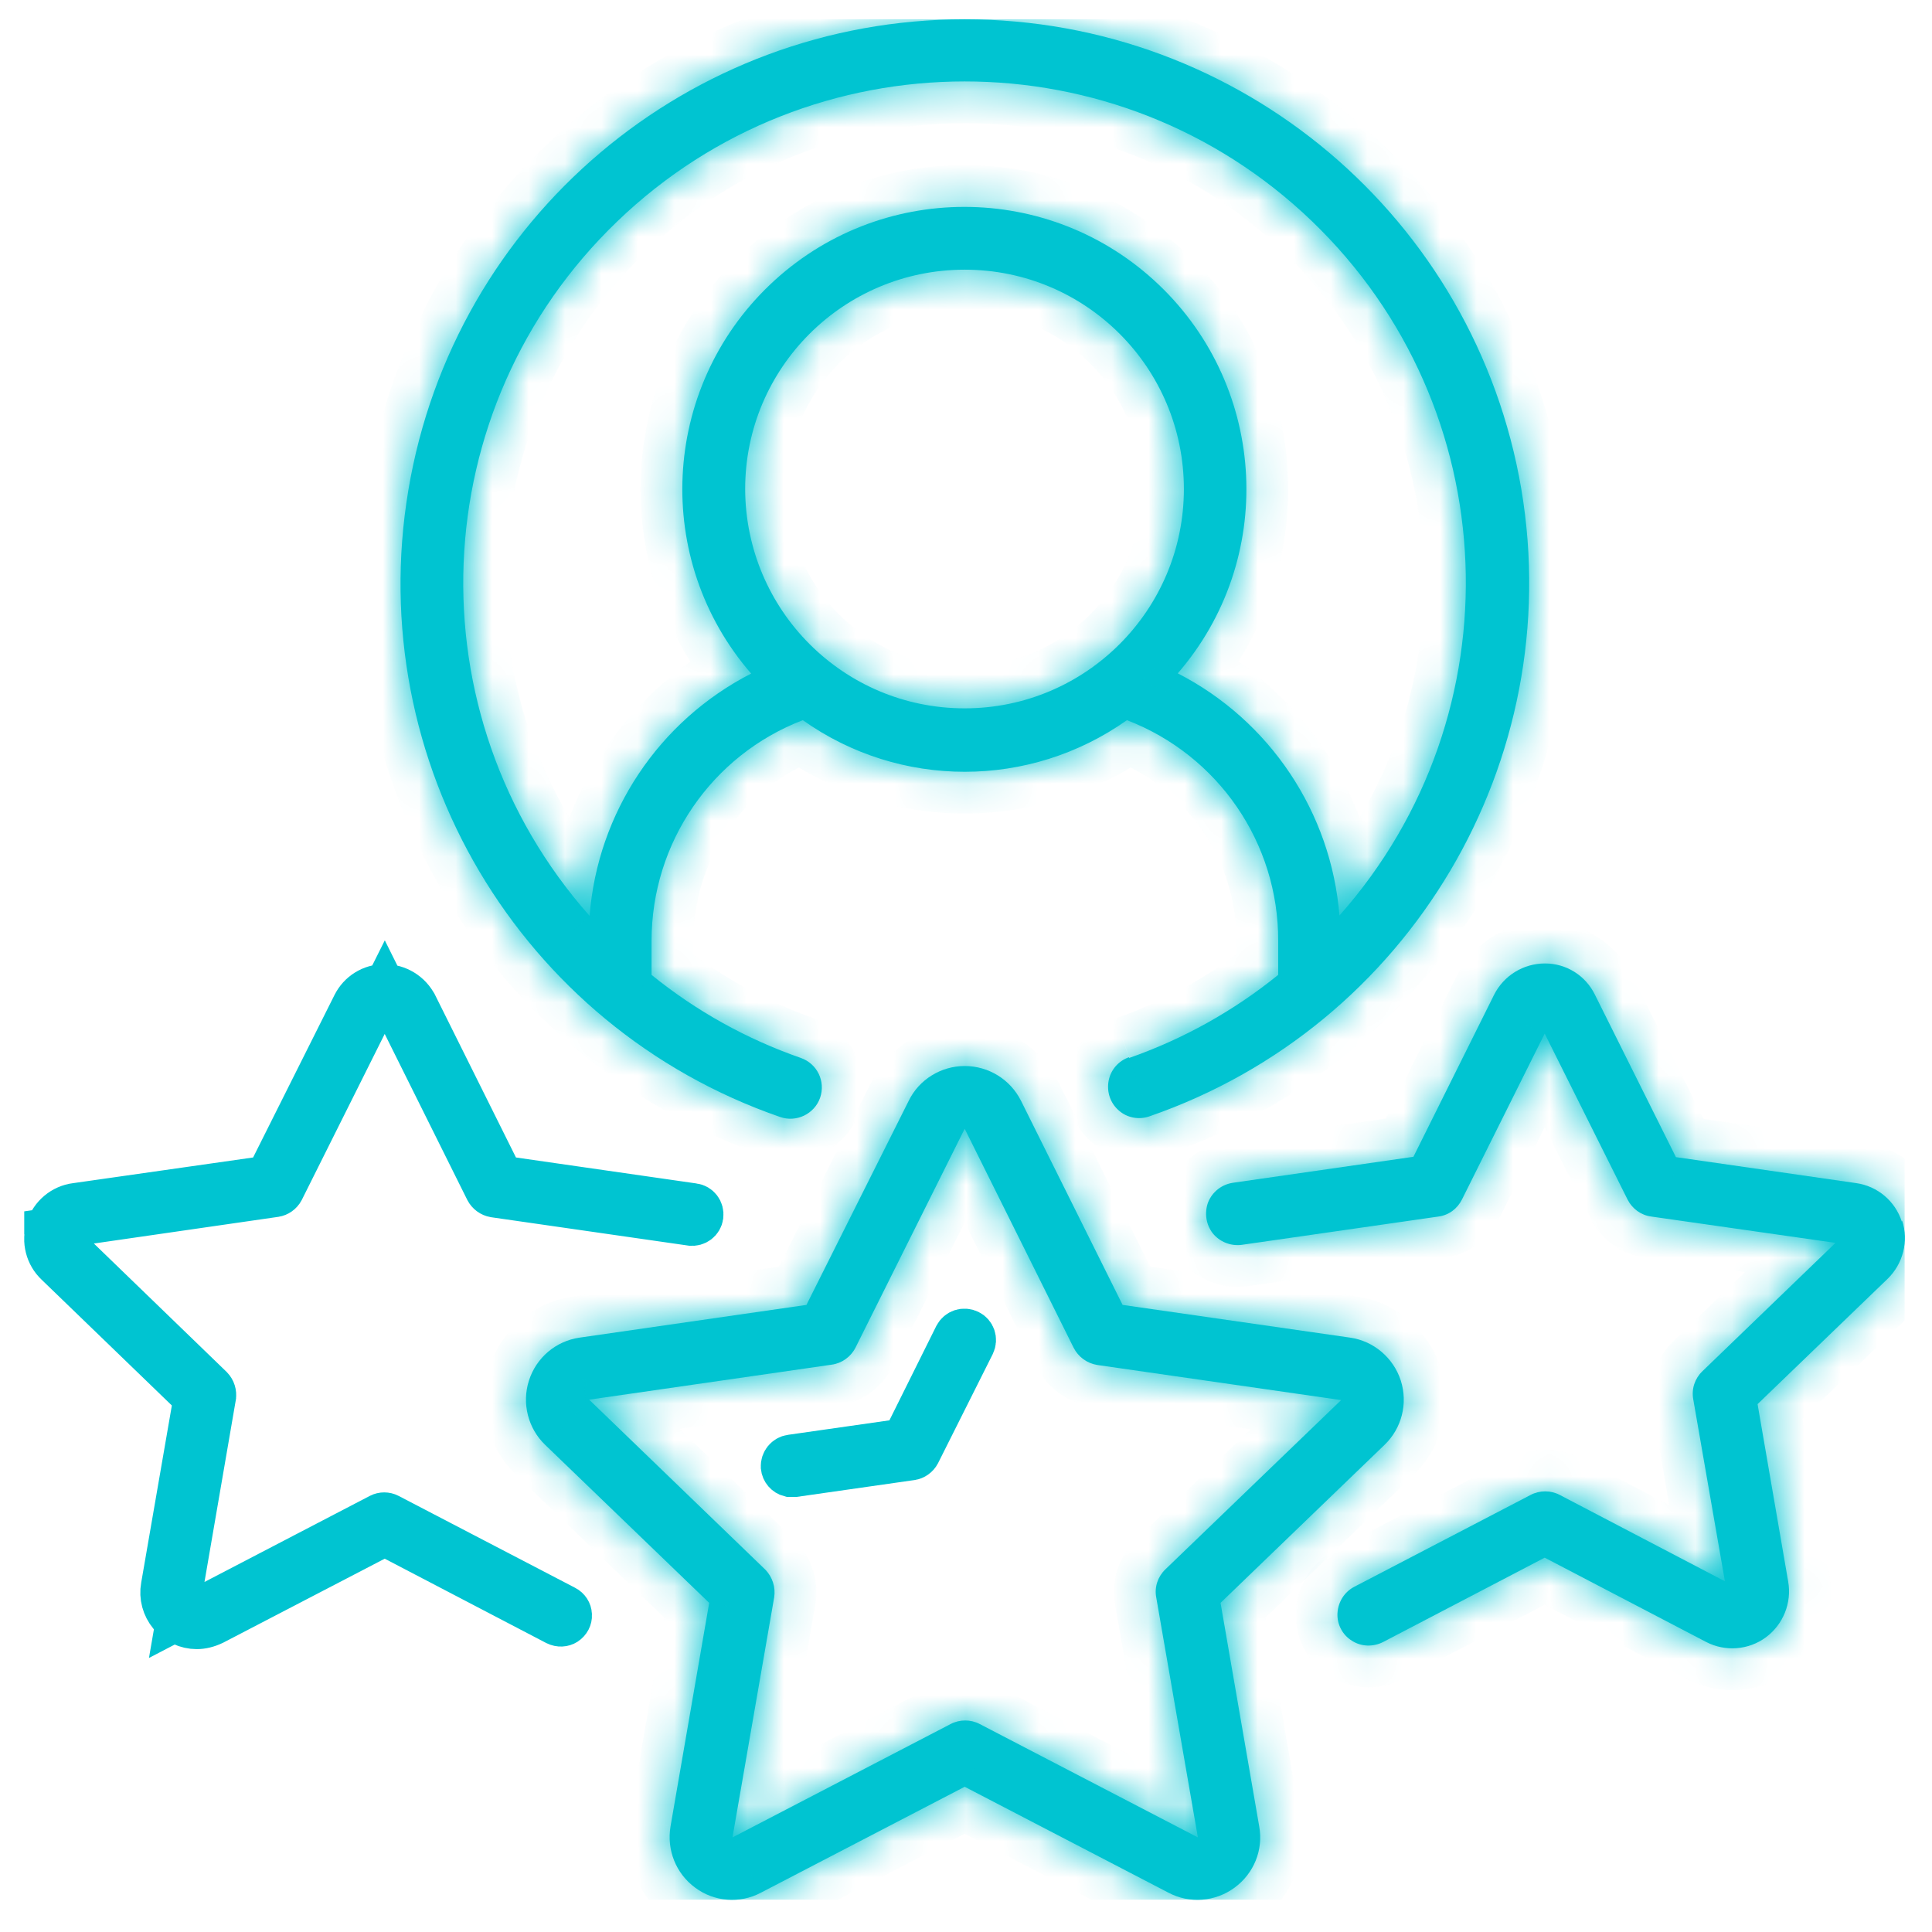 <?xml version="1.0" encoding="UTF-8"?>
<svg xmlns="http://www.w3.org/2000/svg" width="53" height="53" viewBox="0 0 53 53" fill="none">
  <g clip-path="url(#clip0_8_4724)">
    <mask id="path-1-inside-1_8_4724" fill="white">
      <path d="M32.304 18.478C35.009 15.359 34.781 10.665 31.792 7.814C28.804 4.963 24.106 4.963 21.118 7.814C18.13 10.665 17.901 15.359 20.606 18.478C18.075 19.774 16.393 22.292 16.174 25.125C11.276 19.598 11.605 11.193 16.933 6.074C22.251 0.955 30.668 0.955 35.987 6.065C41.315 11.184 41.644 19.589 36.745 25.115C36.517 22.283 34.835 19.765 32.304 18.469M20.442 13.415C20.442 10.091 23.138 7.398 26.464 7.398C29.791 7.398 32.477 10.091 32.477 13.415C32.477 16.738 29.782 19.432 26.464 19.432C23.138 19.432 20.451 16.738 20.442 13.415ZM30.97 29.003C30.677 29.105 30.467 29.355 30.412 29.651C30.357 29.957 30.458 30.262 30.695 30.466C30.924 30.669 31.253 30.725 31.536 30.623C38.674 28.151 42.987 20.876 41.735 13.424C40.474 5.981 34.022 0.529 26.464 0.529C18.906 0.529 12.454 5.981 11.203 13.442C9.95 20.894 14.255 28.17 21.401 30.642C21.849 30.799 22.343 30.558 22.498 30.114C22.653 29.66 22.416 29.179 21.968 29.022C20.478 28.503 19.098 27.735 17.874 26.744V25.809C17.874 23.125 19.519 20.718 22.023 19.756C24.682 21.644 28.246 21.644 30.915 19.756C33.419 20.718 35.073 23.125 35.064 25.809V26.744C33.839 27.735 32.459 28.503 30.979 29.022"></path>
    </mask>
    <path d="M32.304 18.478C35.009 15.359 34.781 10.665 31.792 7.814C28.804 4.963 24.106 4.963 21.118 7.814C18.13 10.665 17.901 15.359 20.606 18.478C18.075 19.774 16.393 22.292 16.174 25.125C11.276 19.598 11.605 11.193 16.933 6.074C22.251 0.955 30.668 0.955 35.987 6.065C41.315 11.184 41.644 19.589 36.745 25.115C36.517 22.283 34.835 19.765 32.304 18.469M20.442 13.415C20.442 10.091 23.138 7.398 26.464 7.398C29.791 7.398 32.477 10.091 32.477 13.415C32.477 16.738 29.782 19.432 26.464 19.432C23.138 19.432 20.451 16.738 20.442 13.415ZM30.97 29.003C30.677 29.105 30.467 29.355 30.412 29.651C30.357 29.957 30.458 30.262 30.695 30.466C30.924 30.669 31.253 30.725 31.536 30.623C38.674 28.151 42.987 20.876 41.735 13.424C40.474 5.981 34.022 0.529 26.464 0.529C18.906 0.529 12.454 5.981 11.203 13.442C9.95 20.894 14.255 28.17 21.401 30.642C21.849 30.799 22.343 30.558 22.498 30.114C22.653 29.66 22.416 29.179 21.968 29.022C20.478 28.503 19.098 27.735 17.874 26.744V25.809C17.874 23.125 19.519 20.718 22.023 19.756C24.682 21.644 28.246 21.644 30.915 19.756C33.419 20.718 35.073 23.125 35.064 25.809V26.744C33.839 27.735 32.459 28.503 30.979 29.022" fill="#00C4D1"></path>
    <path d="M20.606 18.478L21.129 19.499L22.431 18.832L21.472 17.727L20.606 18.478ZM16.174 25.125L15.316 25.885L17.108 27.907L17.317 25.213L16.174 25.125ZM16.933 6.074L17.727 6.901L17.727 6.9L16.933 6.074ZM35.987 6.065L36.781 5.238L36.781 5.238L35.987 6.065ZM36.745 25.115L35.603 25.207L35.819 27.889L37.603 25.876L36.745 25.115ZM20.442 13.415H19.295L19.295 13.418L20.442 13.415ZM30.412 29.651L29.285 29.442L29.284 29.449L30.412 29.651ZM30.695 30.466L31.458 29.61L31.45 29.602L31.442 29.595L30.695 30.466ZM31.536 30.623L31.161 29.54L31.148 29.544L31.536 30.623ZM41.735 13.424L42.866 13.234L42.865 13.232L41.735 13.424ZM11.203 13.442L12.333 13.632L12.333 13.632L11.203 13.442ZM21.401 30.642L21.781 29.56L21.776 29.558L21.401 30.642ZM22.498 30.114L23.58 30.492L23.582 30.485L22.498 30.114ZM21.968 29.022L22.348 27.94L22.345 27.939L21.968 29.022ZM17.874 26.744H16.727V27.292L17.153 27.636L17.874 26.744ZM22.023 19.756L22.686 18.821L22.185 18.465L21.611 18.686L22.023 19.756ZM30.915 19.756L31.326 18.686L30.753 18.465L30.253 18.82L30.915 19.756ZM35.064 25.809L33.917 25.806V25.809H35.064ZM35.064 26.744L35.785 27.636L36.21 27.292V26.744H35.064ZM33.17 19.229C36.277 15.646 36.013 10.257 32.584 6.985L31.001 8.644C33.548 11.074 33.741 15.071 31.438 17.727L33.17 19.229ZM32.584 6.985C29.152 3.711 23.758 3.711 20.327 6.985L21.909 8.644C24.455 6.215 28.455 6.215 31.001 8.644L32.584 6.985ZM20.327 6.985C16.897 10.257 16.633 15.646 19.74 19.229L21.472 17.727C19.169 15.071 19.362 11.074 21.909 8.644L20.327 6.985ZM20.084 17.458C17.199 18.935 15.281 21.805 15.031 25.036L17.317 25.213C17.505 22.779 18.951 20.614 21.129 19.499L20.084 17.458ZM17.032 24.364C12.541 19.297 12.843 11.593 17.727 6.901L16.138 5.247C10.366 10.793 10.01 19.899 15.316 25.885L17.032 24.364ZM17.727 6.9C22.602 2.208 30.318 2.208 35.193 6.891L36.781 5.238C31.018 -0.298 21.9 -0.298 16.137 5.248L17.727 6.9ZM35.193 6.891C40.076 11.583 40.378 19.288 35.887 24.355L37.603 25.876C42.909 19.89 42.553 10.784 36.781 5.238L35.193 6.891ZM37.888 25.023C37.628 21.795 35.711 18.925 32.826 17.448L31.782 19.489C33.959 20.604 35.406 22.771 35.603 25.207L37.888 25.023ZM21.588 13.415C21.588 10.726 23.77 8.544 26.464 8.544V6.251C22.506 6.251 19.295 9.457 19.295 13.415H21.588ZM26.464 8.544C29.156 8.544 31.331 10.723 31.331 13.415H33.624C33.624 9.46 30.425 6.251 26.464 6.251V8.544ZM31.331 13.415C31.331 16.105 29.148 18.285 26.464 18.285V20.578C30.415 20.578 33.624 17.371 33.624 13.415H31.331ZM26.464 18.285C23.773 18.285 21.596 16.106 21.588 13.412L19.295 13.418C19.306 17.37 22.503 20.578 26.464 20.578V18.285ZM30.593 27.921C29.908 28.159 29.414 28.745 29.285 29.442L31.539 29.86C31.52 29.965 31.447 30.051 31.347 30.086L30.593 27.921ZM29.284 29.449C29.161 30.133 29.387 30.854 29.949 31.336L31.442 29.595C31.48 29.628 31.511 29.674 31.529 29.725C31.546 29.775 31.547 29.82 31.541 29.854L29.284 29.449ZM29.933 31.322C30.49 31.818 31.265 31.939 31.924 31.702L31.148 29.544C31.201 29.525 31.253 29.522 31.3 29.531C31.349 29.54 31.406 29.564 31.458 29.61L29.933 31.322ZM31.911 31.706C39.578 29.052 44.21 21.237 42.866 13.234L40.605 13.614C41.764 20.514 37.769 27.252 31.161 29.54L31.911 31.706ZM42.865 13.232C41.511 5.238 34.581 -0.617 26.464 -0.617V1.676C33.463 1.676 39.437 6.725 40.605 13.615L42.865 13.232ZM26.464 -0.617C18.347 -0.617 11.417 5.239 10.072 13.253L12.333 13.632C13.492 6.724 19.466 1.676 26.464 1.676V-0.617ZM10.072 13.252C8.727 21.255 13.35 29.07 21.027 31.725L21.776 29.558C15.16 27.27 11.174 20.534 12.333 13.632L10.072 13.252ZM21.021 31.723C22.071 32.092 23.217 31.531 23.58 30.492L21.416 29.736C21.468 29.585 21.627 29.506 21.781 29.56L21.021 31.723ZM23.582 30.485C23.944 29.431 23.385 28.305 22.348 27.94L21.588 30.103C21.447 30.054 21.363 29.889 21.413 29.742L23.582 30.485ZM22.345 27.939C20.98 27.464 19.717 26.761 18.595 25.853L17.153 27.636C18.48 28.709 19.976 29.542 21.591 30.104L22.345 27.939ZM19.02 26.744V25.809H16.727V26.744H19.02ZM19.02 25.809C19.02 23.597 20.375 21.617 22.434 20.826L21.611 18.686C18.662 19.819 16.727 22.653 16.727 25.809H19.02ZM21.359 20.69C24.417 22.861 28.512 22.86 31.577 20.691L30.253 18.82C27.98 20.428 24.948 20.427 22.686 18.821L21.359 20.69ZM30.503 20.826C32.565 21.618 33.925 23.599 33.917 25.806L36.21 25.813C36.221 22.651 34.273 19.818 31.326 18.686L30.503 20.826ZM33.917 25.809V26.744H36.21V25.809H33.917ZM34.343 25.853C33.221 26.761 31.956 27.465 30.6 27.94L31.358 30.104C32.962 29.542 34.458 28.709 35.785 27.636L34.343 25.853Z" fill="#00C4D1" mask="url(#path-1-inside-1_8_4724)"></path>
    <mask id="path-3-inside-2_8_4724" fill="white">
      <path d="M16.146 38.399L22.818 37.436C23.092 37.399 23.339 37.223 23.467 36.973L26.464 30.965L29.453 36.973C29.58 37.223 29.818 37.399 30.101 37.445L36.791 38.408L31.966 43.055C31.765 43.249 31.664 43.536 31.719 43.823L32.861 50.405L26.875 47.294C26.629 47.165 26.327 47.165 26.08 47.294L20.094 50.405L21.237 43.823C21.282 43.545 21.191 43.258 20.99 43.055L16.165 38.399H16.146ZM19.071 51.784C19.592 52.173 20.295 52.228 20.871 51.923L26.464 49.016L32.057 51.923C32.633 52.228 33.337 52.173 33.867 51.784C34.397 51.395 34.662 50.747 34.543 50.099L33.483 43.971L37.979 39.639C38.454 39.185 38.628 38.5 38.427 37.871C38.226 37.251 37.687 36.788 37.038 36.695L30.796 35.797L28.009 30.197C27.716 29.614 27.122 29.244 26.464 29.244C25.815 29.244 25.212 29.614 24.929 30.197L22.123 35.797L15.9 36.695C15.251 36.788 14.712 37.242 14.511 37.871C14.31 38.491 14.483 39.185 14.958 39.639L19.455 43.971L18.395 50.099C18.285 50.747 18.541 51.395 19.071 51.784Z"></path>
    </mask>
    <path d="M16.146 38.399L22.818 37.436C23.092 37.399 23.339 37.223 23.467 36.973L26.464 30.965L29.453 36.973C29.58 37.223 29.818 37.399 30.101 37.445L36.791 38.408L31.966 43.055C31.765 43.249 31.664 43.536 31.719 43.823L32.861 50.405L26.875 47.294C26.629 47.165 26.327 47.165 26.08 47.294L20.094 50.405L21.237 43.823C21.282 43.545 21.191 43.258 20.99 43.055L16.165 38.399H16.146ZM19.071 51.784C19.592 52.173 20.295 52.228 20.871 51.923L26.464 49.016L32.057 51.923C32.633 52.228 33.337 52.173 33.867 51.784C34.397 51.395 34.662 50.747 34.543 50.099L33.483 43.971L37.979 39.639C38.454 39.185 38.628 38.5 38.427 37.871C38.226 37.251 37.687 36.788 37.038 36.695L30.796 35.797L28.009 30.197C27.716 29.614 27.122 29.244 26.464 29.244C25.815 29.244 25.212 29.614 24.929 30.197L22.123 35.797L15.9 36.695C15.251 36.788 14.712 37.242 14.511 37.871C14.31 38.491 14.483 39.185 14.958 39.639L19.455 43.971L18.395 50.099C18.285 50.747 18.541 51.395 19.071 51.784Z" fill="#00C4D1"></path>
    <path d="M16.146 38.399L15.983 37.264L16.146 39.545V38.399ZM22.818 37.436L22.664 36.3L22.654 36.301L22.818 37.436ZM23.467 36.973L24.487 37.495L24.492 37.485L23.467 36.973ZM26.464 30.965L27.491 30.455L26.466 28.394L25.438 30.453L26.464 30.965ZM29.453 36.973L28.426 37.484L28.432 37.495L29.453 36.973ZM30.101 37.445L29.916 38.577L29.927 38.578L29.938 38.58L30.101 37.445ZM36.791 38.408L37.586 39.234L39.275 37.607L36.954 37.273L36.791 38.408ZM31.966 43.055L31.17 42.229L31.169 42.231L31.966 43.055ZM31.719 43.823L32.848 43.627L32.847 43.617L32.845 43.608L31.719 43.823ZM32.861 50.405L32.333 51.422L34.387 52.489L33.991 50.209L32.861 50.405ZM26.875 47.294L26.342 48.309L26.347 48.312L26.875 47.294ZM26.08 47.294L26.609 48.312L26.613 48.309L26.08 47.294ZM20.094 50.405L18.965 50.209L18.569 52.489L20.623 51.422L20.094 50.405ZM21.237 43.823L22.366 44.019L22.368 44.009L21.237 43.823ZM20.99 43.055L21.806 42.249L21.796 42.239L21.786 42.23L20.99 43.055ZM16.165 38.399L16.961 37.574L16.628 37.252H16.165V38.399ZM20.871 51.923L20.343 50.906L20.334 50.91L20.871 51.923ZM26.464 49.016L26.993 47.999L26.464 47.724L25.936 47.999L26.464 49.016ZM32.057 51.923L32.594 50.91L32.586 50.906L32.057 51.923ZM34.543 50.099L33.413 50.295L33.415 50.306L34.543 50.099ZM33.483 43.971L32.687 43.146L32.249 43.568L32.353 44.167L33.483 43.971ZM37.979 39.639L37.187 38.81L37.184 38.813L37.979 39.639ZM38.427 37.871L39.519 37.522L39.517 37.517L38.427 37.871ZM37.038 36.695L36.874 37.83L36.876 37.83L37.038 36.695ZM30.796 35.797L29.77 36.308L30.038 36.846L30.633 36.932L30.796 35.797ZM28.009 30.197L29.035 29.686L29.033 29.683L28.009 30.197ZM24.929 30.197L25.954 30.711L25.96 30.698L24.929 30.197ZM22.123 35.797L22.287 36.932L22.88 36.846L23.148 36.311L22.123 35.797ZM15.9 36.695L16.062 37.83L16.063 37.83L15.9 36.695ZM14.511 37.871L15.601 38.224L15.603 38.22L14.511 37.871ZM14.958 39.639L15.754 38.813L15.75 38.81L14.958 39.639ZM19.455 43.971L20.584 44.167L20.688 43.568L20.25 43.146L19.455 43.971ZM18.395 50.099L17.265 49.904L17.264 49.908L18.395 50.099ZM16.31 39.533L22.982 38.571L22.654 36.301L15.983 37.264L16.31 39.533ZM22.971 38.572C23.623 38.484 24.191 38.074 24.487 37.495L22.446 36.451C22.468 36.407 22.498 36.374 22.531 36.351C22.564 36.328 22.608 36.307 22.664 36.3L22.971 38.572ZM24.492 37.485L27.49 31.477L25.438 30.453L22.441 36.461L24.492 37.485ZM25.438 31.476L28.426 37.484L30.479 36.462L27.491 30.455L25.438 31.476ZM28.432 37.495C28.725 38.067 29.271 38.471 29.916 38.577L30.286 36.314C30.365 36.327 30.436 36.379 30.473 36.451L28.432 37.495ZM29.938 38.58L36.628 39.543L36.954 37.273L30.265 36.31L29.938 38.58ZM35.996 37.582L31.17 42.229L32.761 43.88L37.586 39.234L35.996 37.582ZM31.169 42.231C30.704 42.68 30.462 43.353 30.593 44.038L32.845 43.608C32.866 43.72 32.825 43.818 32.763 43.879L31.169 42.231ZM30.589 44.019L31.732 50.601L33.991 50.209L32.848 43.627L30.589 44.019ZM33.39 49.387L27.404 46.277L26.347 48.312L32.333 51.422L33.39 49.387ZM27.408 46.279C26.828 45.975 26.128 45.975 25.547 46.279L26.613 48.309C26.526 48.355 26.429 48.355 26.342 48.309L27.408 46.279ZM25.552 46.277L19.566 49.387L20.623 51.422L26.609 48.312L25.552 46.277ZM21.224 50.601L22.366 44.019L20.107 43.627L18.965 50.209L21.224 50.601ZM22.368 44.009C22.474 43.366 22.262 42.711 21.806 42.249L20.174 43.86C20.12 43.805 20.091 43.725 20.105 43.637L22.368 44.009ZM21.786 42.23L16.961 37.574L15.369 39.224L20.194 43.88L21.786 42.23ZM16.165 37.252H16.146V39.545H16.165V37.252ZM18.385 52.703C19.26 53.356 20.44 53.449 21.409 52.935L20.334 50.91C20.151 51.007 19.923 50.99 19.757 50.865L18.385 52.703ZM21.4 52.94L26.993 50.033L25.936 47.999L20.343 50.906L21.4 52.94ZM25.936 50.033L31.528 52.94L32.586 50.906L26.993 47.999L25.936 50.033ZM31.52 52.935C32.491 53.451 33.667 53.352 34.545 52.708L33.188 50.86C33.006 50.993 32.774 51.005 32.594 50.91L31.52 52.935ZM34.545 52.708C35.421 52.065 35.87 50.982 35.67 49.892L33.415 50.306C33.453 50.513 33.372 50.725 33.188 50.86L34.545 52.708ZM35.672 49.904L34.612 43.776L32.353 44.167L33.413 50.295L35.672 49.904ZM34.278 44.797L38.774 40.465L37.184 38.813L32.687 43.146L34.278 44.797ZM38.77 40.468C39.565 39.71 39.852 38.567 39.519 37.522L37.335 38.22C37.403 38.434 37.343 38.661 37.187 38.81L38.77 40.468ZM39.517 37.517C39.184 36.489 38.29 35.716 37.2 35.56L36.876 37.83C37.083 37.86 37.267 38.012 37.336 38.224L39.517 37.517ZM37.201 35.561L30.959 34.663L30.633 36.932L36.874 37.83L37.201 35.561ZM31.822 35.287L29.035 29.686L26.982 30.708L29.77 36.308L31.822 35.287ZM29.033 29.683C28.547 28.714 27.558 28.097 26.464 28.097V30.39C26.686 30.39 26.885 30.513 26.984 30.711L29.033 29.683ZM26.464 28.097C25.385 28.097 24.377 28.71 23.898 29.696L25.96 30.698C26.047 30.518 26.245 30.39 26.464 30.39V28.097ZM23.904 29.684L21.098 35.284L23.148 36.311L25.954 30.71L23.904 29.684ZM21.959 34.663L15.736 35.561L16.063 37.83L22.287 36.932L21.959 34.663ZM15.738 35.56C14.654 35.715 13.753 36.474 13.418 37.522L15.603 38.22C15.67 38.009 15.848 37.861 16.062 37.83L15.738 35.56ZM13.42 37.517C13.083 38.556 13.373 39.71 14.167 40.468L15.75 38.81C15.594 38.661 15.536 38.426 15.601 38.224L13.42 37.517ZM14.163 40.465L18.659 44.797L20.25 43.146L15.754 38.813L14.163 40.465ZM18.325 43.776L17.265 49.904L19.524 50.295L20.584 44.167L18.325 43.776ZM17.264 49.908C17.084 50.975 17.506 52.058 18.393 52.708L19.749 50.86C19.576 50.733 19.486 50.52 19.525 50.291L17.264 49.908Z" fill="#00C4D1" mask="url(#path-3-inside-2_8_4724)"></path>
    <path d="M5.279 38.654L5.33 38.355L5.112 38.144L1.548 34.701L1.548 34.701L1.54 34.693C1.269 34.441 1.168 34.046 1.284 33.688C1.399 33.331 1.711 33.071 2.08 33.025L2.08 33.025L2.09 33.024L7.025 32.32L7.322 32.278L7.456 32.009L9.686 27.557L9.686 27.557L9.688 27.554C9.847 27.23 10.179 27.022 10.544 27.022C10.922 27.022 11.262 27.233 11.43 27.566C11.43 27.566 11.43 27.566 11.431 27.567L13.641 32.008L13.775 32.277L14.073 32.32L19.026 33.033L19.026 33.033L19.03 33.033C19.182 33.054 19.293 33.192 19.271 33.36C19.25 33.512 19.107 33.622 18.95 33.601C18.95 33.601 18.949 33.601 18.949 33.601L13.557 32.825C13.457 32.807 13.377 32.747 13.331 32.66L11.067 28.109L10.555 27.08L10.041 28.108L7.767 32.66C7.723 32.744 7.637 32.802 7.552 32.814L7.552 32.814L7.547 32.815L2.493 33.546L1.337 33.713L2.177 34.525L5.817 38.046C5.888 38.12 5.918 38.221 5.903 38.314C5.903 38.314 5.903 38.315 5.903 38.315L5.045 43.3L4.848 44.44L5.874 43.906L10.407 41.546L10.409 41.545C10.489 41.503 10.591 41.503 10.671 41.545L10.673 41.546L15.507 44.063L15.507 44.063L15.513 44.066C15.607 44.114 15.662 44.207 15.665 44.294L15.665 44.303L15.666 44.311C15.671 44.397 15.627 44.494 15.532 44.556C15.459 44.603 15.35 44.614 15.247 44.563L10.819 42.251L10.554 42.113L10.289 42.251L5.864 44.552C5.703 44.629 5.544 44.667 5.399 44.667C5.111 44.667 4.835 44.538 4.652 44.318C4.465 44.093 4.386 43.8 4.437 43.519L4.438 43.514L5.279 38.654Z" fill="#00C4D1" stroke="#00C4D1" stroke-width="1.146"></path>
    <mask id="path-6-inside-3_8_4724" fill="white">
      <path d="M52.172 33.511C51.989 32.947 51.505 32.539 50.92 32.456L45.975 31.743L43.755 27.291C43.499 26.763 42.969 26.43 42.384 26.43C41.79 26.43 41.251 26.763 40.986 27.291L38.774 31.734L33.821 32.447C33.519 32.493 33.264 32.688 33.145 32.974C33.035 33.261 33.081 33.586 33.264 33.826C33.455 34.067 33.757 34.187 34.059 34.15L39.46 33.373C39.743 33.336 39.98 33.16 40.108 32.901L42.375 28.355L44.65 32.91C44.778 33.16 45.016 33.336 45.299 33.373L50.353 34.095L46.697 37.621C46.496 37.816 46.396 38.103 46.451 38.39L47.319 43.379L42.786 41.009C42.539 40.88 42.238 40.88 41.991 41.009L37.157 43.527C36.883 43.666 36.709 43.944 36.691 44.249C36.672 44.555 36.828 44.851 37.084 45.008C37.339 45.175 37.668 45.184 37.943 45.045L42.375 42.731L46.807 45.045C47.328 45.314 47.968 45.268 48.443 44.916C48.918 44.564 49.156 43.972 49.055 43.389L48.215 38.519L51.779 35.085C52.208 34.669 52.364 34.048 52.181 33.484"></path>
    </mask>
    <path d="M52.172 33.511C51.989 32.947 51.505 32.539 50.92 32.456L45.975 31.743L43.755 27.291C43.499 26.763 42.969 26.43 42.384 26.43C41.79 26.43 41.251 26.763 40.986 27.291L38.774 31.734L33.821 32.447C33.519 32.493 33.264 32.688 33.145 32.974C33.035 33.261 33.081 33.586 33.264 33.826C33.455 34.067 33.757 34.187 34.059 34.15L39.46 33.373C39.743 33.336 39.98 33.16 40.108 32.901L42.375 28.355L44.65 32.91C44.778 33.16 45.016 33.336 45.299 33.373L50.353 34.095L46.697 37.621C46.496 37.816 46.396 38.103 46.451 38.39L47.319 43.379L42.786 41.009C42.539 40.88 42.238 40.88 41.991 41.009L37.157 43.527C36.883 43.666 36.709 43.944 36.691 44.249C36.672 44.555 36.828 44.851 37.084 45.008C37.339 45.175 37.668 45.184 37.943 45.045L42.375 42.731L46.807 45.045C47.328 45.314 47.968 45.268 48.443 44.916C48.918 44.564 49.156 43.972 49.055 43.389L48.215 38.519L51.779 35.085C52.208 34.669 52.364 34.048 52.181 33.484" fill="#00C4D1"></path>
    <path d="M50.92 32.456L50.756 33.591L50.758 33.591L50.92 32.456ZM45.975 31.743L44.95 32.255L45.218 32.792L45.812 32.878L45.975 31.743ZM43.755 27.291L42.723 27.791L42.729 27.802L43.755 27.291ZM40.986 27.291L39.961 26.776L39.959 26.78L40.986 27.291ZM38.774 31.734L38.938 32.869L39.533 32.783L39.8 32.245L38.774 31.734ZM33.821 32.447L33.658 31.312L33.647 31.314L33.821 32.447ZM33.145 32.974L32.086 32.536L32.08 32.55L32.074 32.565L33.145 32.974ZM33.264 33.826L32.35 34.52L32.359 34.53L32.367 34.541L33.264 33.826ZM34.059 34.15L34.198 35.288L34.21 35.286L34.222 35.285L34.059 34.15ZM39.46 33.373L39.311 32.236L39.304 32.237L39.296 32.238L39.46 33.373ZM40.108 32.901L39.083 32.389L39.081 32.393L40.108 32.901ZM42.375 28.355L43.4 27.843L42.374 25.788L41.349 27.844L42.375 28.355ZM44.65 32.91L43.625 33.422L43.63 33.432L44.65 32.91ZM45.299 33.373L45.461 32.238L45.448 32.236L45.299 33.373ZM50.353 34.095L51.149 34.92L52.837 33.291L50.515 32.96L50.353 34.095ZM46.697 37.621L45.901 36.796L45.901 36.797L46.697 37.621ZM46.451 38.39L47.58 38.193L47.579 38.184L47.577 38.175L46.451 38.39ZM47.319 43.379L46.788 44.395L48.847 45.471L48.448 43.183L47.319 43.379ZM42.786 41.009L42.253 42.024L42.255 42.025L42.786 41.009ZM41.991 41.009L42.521 42.026L42.524 42.024L41.991 41.009ZM37.157 43.527L37.675 44.55L37.686 44.544L37.157 43.527ZM37.084 45.008L37.709 44.048L37.697 44.04L37.684 44.032L37.084 45.008ZM37.943 45.045L38.461 46.068L38.467 46.065L38.473 46.062L37.943 45.045ZM42.375 42.731L42.906 41.715L42.375 41.438L41.844 41.715L42.375 42.731ZM46.807 45.045L46.277 46.062L46.282 46.065L46.807 45.045ZM49.055 43.389L50.185 43.194L50.185 43.193L49.055 43.389ZM48.215 38.519L47.419 37.694L46.981 38.115L47.085 38.714L48.215 38.519ZM51.779 35.085L52.574 35.911L52.577 35.908L51.779 35.085ZM53.262 33.158C52.945 32.178 52.1 31.466 51.081 31.321L50.758 33.591C50.908 33.612 51.033 33.716 51.081 33.864L53.262 33.158ZM51.083 31.322L46.139 30.609L45.812 32.878L50.756 33.591L51.083 31.322ZM47.001 31.232L44.781 26.779L42.729 27.802L44.95 32.255L47.001 31.232ZM44.786 26.791C44.34 25.87 43.41 25.284 42.384 25.284V27.576C42.527 27.576 42.658 27.657 42.723 27.791L44.786 26.791ZM42.384 25.284C41.357 25.284 40.421 25.861 39.961 26.776L42.01 27.805C42.08 27.666 42.223 27.576 42.384 27.576V25.284ZM39.959 26.78L37.748 31.223L39.8 32.245L42.012 27.802L39.959 26.78ZM38.611 30.599L33.658 31.312L33.984 33.582L38.938 32.869L38.611 30.599ZM33.647 31.314C32.96 31.419 32.362 31.869 32.086 32.536L34.204 33.413C34.165 33.507 34.079 33.567 33.995 33.58L33.647 31.314ZM32.074 32.565C31.825 33.217 31.925 33.959 32.35 34.52L34.176 33.133C34.237 33.212 34.245 33.306 34.216 33.384L32.074 32.565ZM32.367 34.541C32.81 35.097 33.506 35.373 34.198 35.288L33.919 33.012C34.008 33.001 34.1 33.037 34.16 33.111L32.367 34.541ZM34.222 35.285L39.623 34.507L39.296 32.238L33.895 33.015L34.222 35.285ZM39.608 34.509C40.288 34.42 40.847 33.995 41.136 33.408L39.081 32.393C39.096 32.362 39.123 32.325 39.166 32.294C39.209 32.263 39.26 32.242 39.311 32.236L39.608 34.509ZM41.134 33.412L43.401 28.867L41.349 27.844L39.083 32.389L41.134 33.412ZM41.349 28.868L43.625 33.422L45.676 32.397L43.4 27.843L41.349 28.868ZM43.63 33.432C43.921 34.001 44.475 34.421 45.151 34.509L45.448 32.236C45.556 32.25 45.635 32.318 45.671 32.387L43.63 33.432ZM45.137 34.507L50.191 35.23L50.515 32.96L45.461 32.238L45.137 34.507ZM49.557 33.27L45.901 36.796L47.493 38.447L51.149 34.92L49.557 33.27ZM45.901 36.797C45.436 37.247 45.194 37.919 45.325 38.605L47.577 38.175C47.598 38.286 47.557 38.385 47.494 38.446L45.901 36.797ZM45.321 38.586L46.19 43.576L48.448 43.183L47.58 38.193L45.321 38.586ZM47.85 42.363L43.317 39.993L42.255 42.025L46.788 44.395L47.85 42.363ZM43.319 39.995C42.739 39.69 42.038 39.69 41.458 39.995L42.524 42.024C42.437 42.07 42.34 42.07 42.253 42.024L43.319 39.995ZM41.462 39.993L36.627 42.511L37.686 44.544L42.521 42.026L41.462 39.993ZM36.639 42.505C35.983 42.837 35.588 43.489 35.546 44.181L37.835 44.318C37.83 44.398 37.782 44.496 37.675 44.55L36.639 42.505ZM35.546 44.181C35.503 44.907 35.866 45.605 36.483 45.985L37.684 44.032C37.741 44.067 37.779 44.112 37.801 44.156C37.825 44.2 37.839 44.255 37.835 44.318L35.546 44.181ZM36.458 45.969C37.079 46.373 37.846 46.38 38.461 46.068L37.425 44.023C37.491 43.989 37.6 43.977 37.709 44.048L36.458 45.969ZM38.473 46.062L42.906 43.747L41.844 41.715L37.412 44.029L38.473 46.062ZM41.844 43.747L46.277 46.062L47.338 44.029L42.906 41.715L41.844 43.747ZM46.282 46.065C47.185 46.53 48.294 46.453 49.125 45.837L47.761 43.994C47.642 44.083 47.471 44.098 47.332 44.026L46.282 46.065ZM49.125 45.837C49.949 45.228 50.359 44.203 50.185 43.194L47.926 43.583C47.953 43.74 47.888 43.9 47.761 43.994L49.125 45.837ZM50.185 43.193L49.344 38.324L47.085 38.714L47.926 43.584L50.185 43.193ZM49.01 39.345L52.574 35.911L50.983 34.26L47.419 37.694L49.01 39.345ZM52.577 35.908C53.317 35.19 53.59 34.114 53.272 33.131L51.09 33.837C51.137 33.982 51.099 34.147 50.98 34.262L52.577 35.908Z" fill="#00C4D1" mask="url(#path-6-inside-3_8_4724)"></path>
    <path d="M21.73 40.492H21.658C21.544 40.462 21.456 40.365 21.443 40.238C21.436 40.08 21.547 39.95 21.693 39.929C21.694 39.929 21.694 39.929 21.694 39.929L24.48 39.531L24.778 39.488L24.912 39.219L26.198 36.631C26.274 36.488 26.444 36.431 26.594 36.506C26.73 36.573 26.793 36.743 26.719 36.894L25.222 39.88C25.178 39.964 25.092 40.023 25.008 40.034L25.008 40.034L25.003 40.035L21.808 40.492H21.808H21.808H21.808H21.807H21.807H21.807H21.806H21.806H21.806H21.805H21.805H21.805H21.805H21.804H21.804H21.804H21.803H21.803H21.803H21.802H21.802H21.802H21.802H21.801H21.801H21.8H21.8H21.8H21.8H21.799H21.799H21.799H21.798H21.798H21.798H21.797H21.797H21.797H21.797H21.796H21.796H21.796H21.795H21.795H21.795H21.794H21.794H21.794H21.793H21.793H21.793H21.793H21.792H21.792H21.792H21.791H21.791H21.791H21.79H21.79H21.79H21.789H21.789H21.789H21.788H21.788H21.788H21.788H21.787H21.787H21.787H21.786H21.786H21.786H21.785H21.785H21.785H21.785H21.784H21.784H21.784H21.783H21.783H21.783H21.782H21.782H21.782H21.782H21.781H21.781H21.781H21.78H21.78H21.78H21.779H21.779H21.779H21.779H21.778H21.778H21.778H21.777H21.777H21.777H21.776H21.776H21.776H21.776H21.775H21.775H21.775H21.774H21.774H21.774H21.773H21.773H21.773H21.773H21.772H21.772H21.772H21.771H21.771H21.771H21.771H21.77H21.77H21.77H21.77H21.769H21.769H21.769H21.768H21.768H21.768H21.767H21.767H21.767H21.767H21.766H21.766H21.766H21.766H21.765H21.765H21.765H21.765H21.764H21.764H21.764H21.763H21.763H21.763H21.763H21.762H21.762H21.762H21.762H21.761H21.761H21.761H21.761H21.76H21.76H21.76H21.759H21.759H21.759H21.759H21.758H21.758H21.758H21.758H21.757H21.757H21.757H21.757H21.756H21.756H21.756H21.756H21.755H21.755H21.755H21.755H21.754H21.754H21.754H21.754H21.753H21.753H21.753H21.753H21.753H21.752H21.752H21.752H21.752H21.751H21.751H21.751H21.751H21.75H21.75H21.75H21.75H21.75H21.749H21.749H21.749H21.749H21.748H21.748H21.748H21.748H21.747H21.747H21.747H21.747H21.747H21.747H21.746H21.746H21.746H21.746H21.745H21.745H21.745H21.745H21.745H21.744H21.744H21.744H21.744H21.744H21.744H21.743H21.743H21.743H21.743H21.742H21.742H21.742H21.742H21.742H21.742H21.741H21.741H21.741H21.741H21.741H21.741H21.74H21.74H21.74H21.74H21.74H21.739H21.739H21.739H21.739H21.739H21.739H21.739H21.738H21.738H21.738H21.738H21.738H21.738H21.738H21.737H21.737H21.737H21.737H21.737H21.737H21.736H21.736H21.736H21.736H21.736H21.736H21.736H21.736H21.735H21.735H21.735H21.735H21.735H21.735H21.735H21.735H21.735H21.734H21.734H21.734H21.734H21.734H21.734H21.734H21.734H21.733H21.733H21.733H21.733H21.733H21.733H21.733H21.733H21.733H21.733H21.733H21.733H21.732H21.732H21.732H21.732H21.732H21.732H21.732H21.732H21.732H21.732H21.732H21.732H21.732H21.732H21.731H21.731H21.731H21.731H21.731H21.731H21.731H21.731H21.731H21.731H21.731H21.731H21.731H21.731H21.731H21.731H21.731H21.731H21.731H21.731H21.731H21.731H21.73H21.73H21.73H21.73H21.73H21.73H21.73H21.73H21.73H21.73Z" fill="#00C4D1" stroke="#00C4D1" stroke-width="1.146"></path>
  </g>
  <defs>
    <clipPath id="clip0_8_4724">
      <rect width="51.588" height="51.588" fill="white" transform="translate(0.665 0.529)"></rect>
    </clipPath>
  </defs>
</svg>
